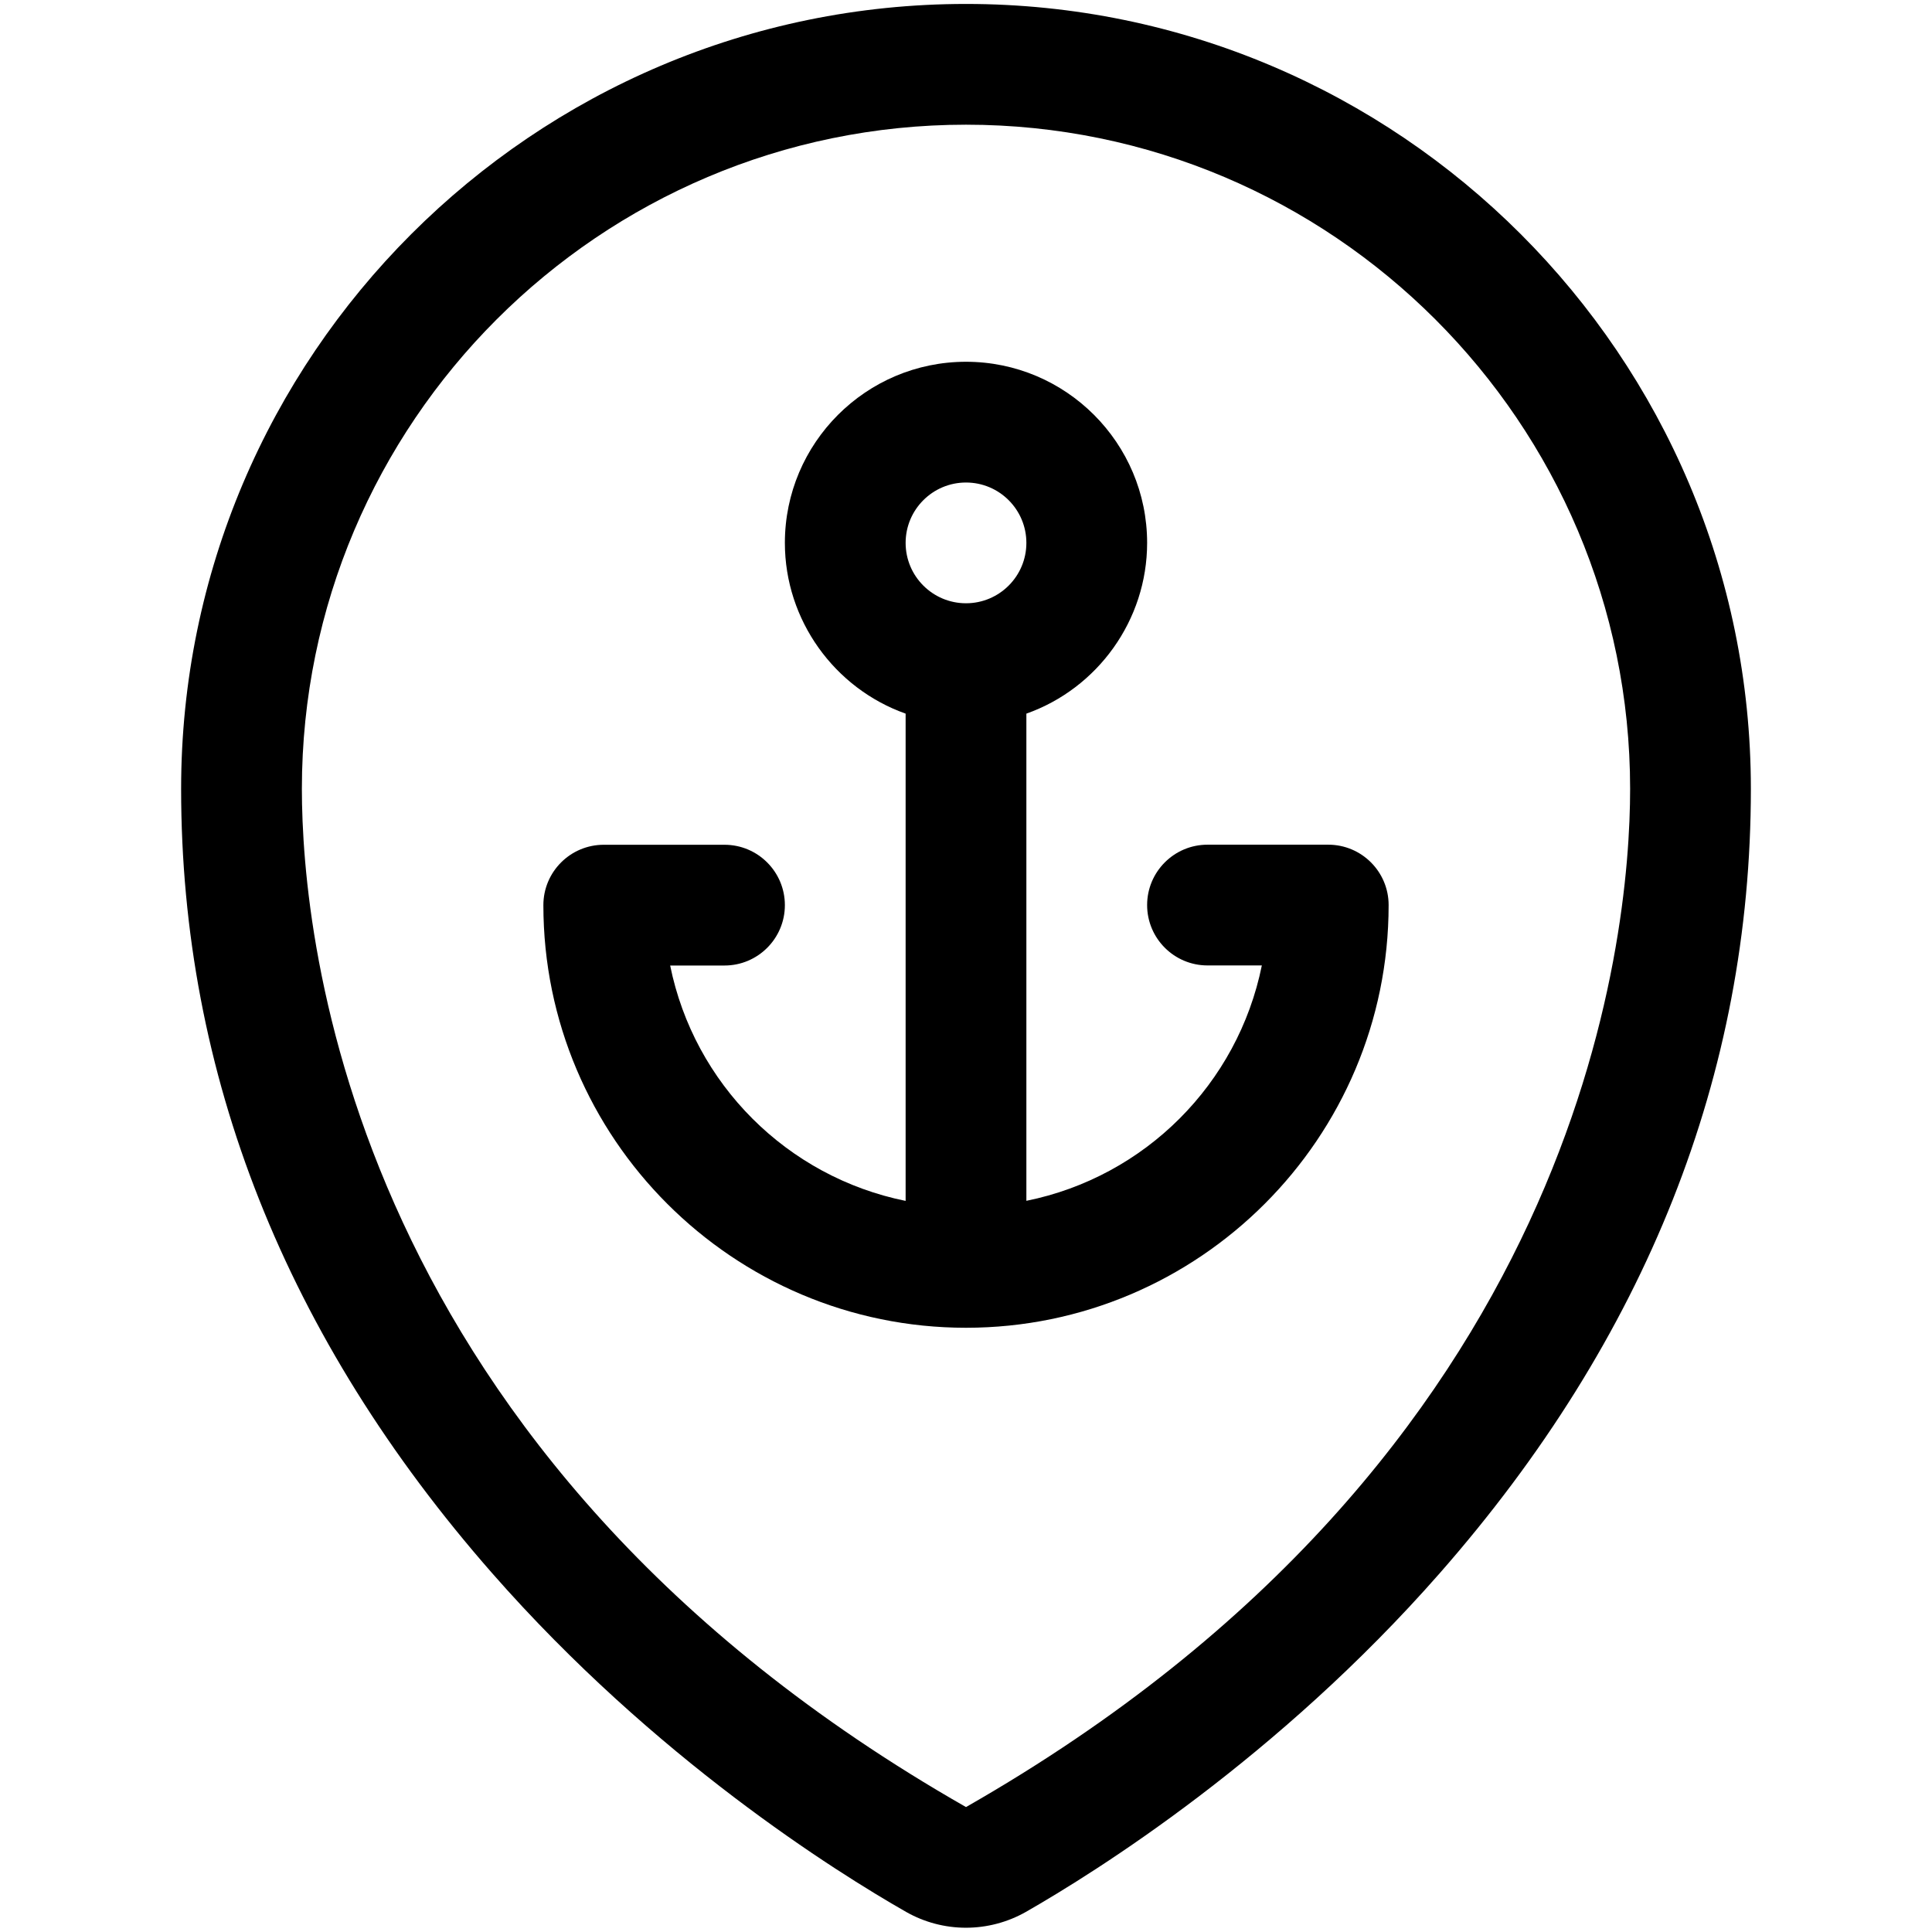 <?xml version="1.0" encoding="utf-8"?>
<!-- Generator: Adobe Illustrator 22.1.0, SVG Export Plug-In . SVG Version: 6.00 Build 0)  -->
<svg version="1.1" id="Layer_1" xmlns="http://www.w3.org/2000/svg" xmlns:xlink="http://www.w3.org/1999/xlink" x="0px" y="0px"
	 viewBox="0 0 24 24" style="enable-background:new 0 0 24 24;" xml:space="preserve">
<title>style-three-pin-anchor</title>
<g>
	<path d="M11.999,23.947c-0.26,0-0.517-0.068-0.742-0.196c-0.874-0.499-3.124-1.906-5.143-4.208c-2.564-2.922-3.864-6.2-3.864-9.744
		c0-5.376,4.374-9.75,9.75-9.75s9.75,4.374,9.75,9.75c0,3.544-1.3,6.822-3.865,9.744c-2.017,2.299-4.268,3.708-5.142,4.208
		C12.517,23.879,12.26,23.947,11.999,23.947z M12,1.549c-4.549,0-8.25,3.701-8.25,8.25c0,1.863,0.595,8.282,8.25,12.649
		c7.655-4.372,8.25-10.786,8.25-12.649C20.25,5.25,16.549,1.549,12,1.549z"/>
	<path d="M12,16.494c-2.895,0-5.25-2.355-5.25-5.25c0-0.414,0.336-0.75,0.75-0.75H9c0.414,0,0.75,0.336,0.75,0.75
		s-0.336,0.75-0.75,0.75H8.325c0.298,1.472,1.453,2.626,2.925,2.924V8.865c-0.885-0.314-1.5-1.162-1.5-2.121
		c0-1.241,1.009-2.25,2.25-2.25c1.241,0,2.25,1.009,2.25,2.25c0,0.96-0.615,1.808-1.5,2.121v6.052
		c1.473-0.298,2.627-1.452,2.925-2.924H15c-0.414,0-0.75-0.336-0.75-0.75s0.336-0.75,0.75-0.75h1.5c0.414,0,0.75,0.336,0.75,0.75
		C17.25,14.139,14.895,16.494,12,16.494z M12,5.994c-0.414,0-0.75,0.336-0.75,0.75s0.336,0.75,0.75,0.75s0.75-0.336,0.75-0.75
		S12.414,5.994,12,5.994z"/>
</g>
</svg>
